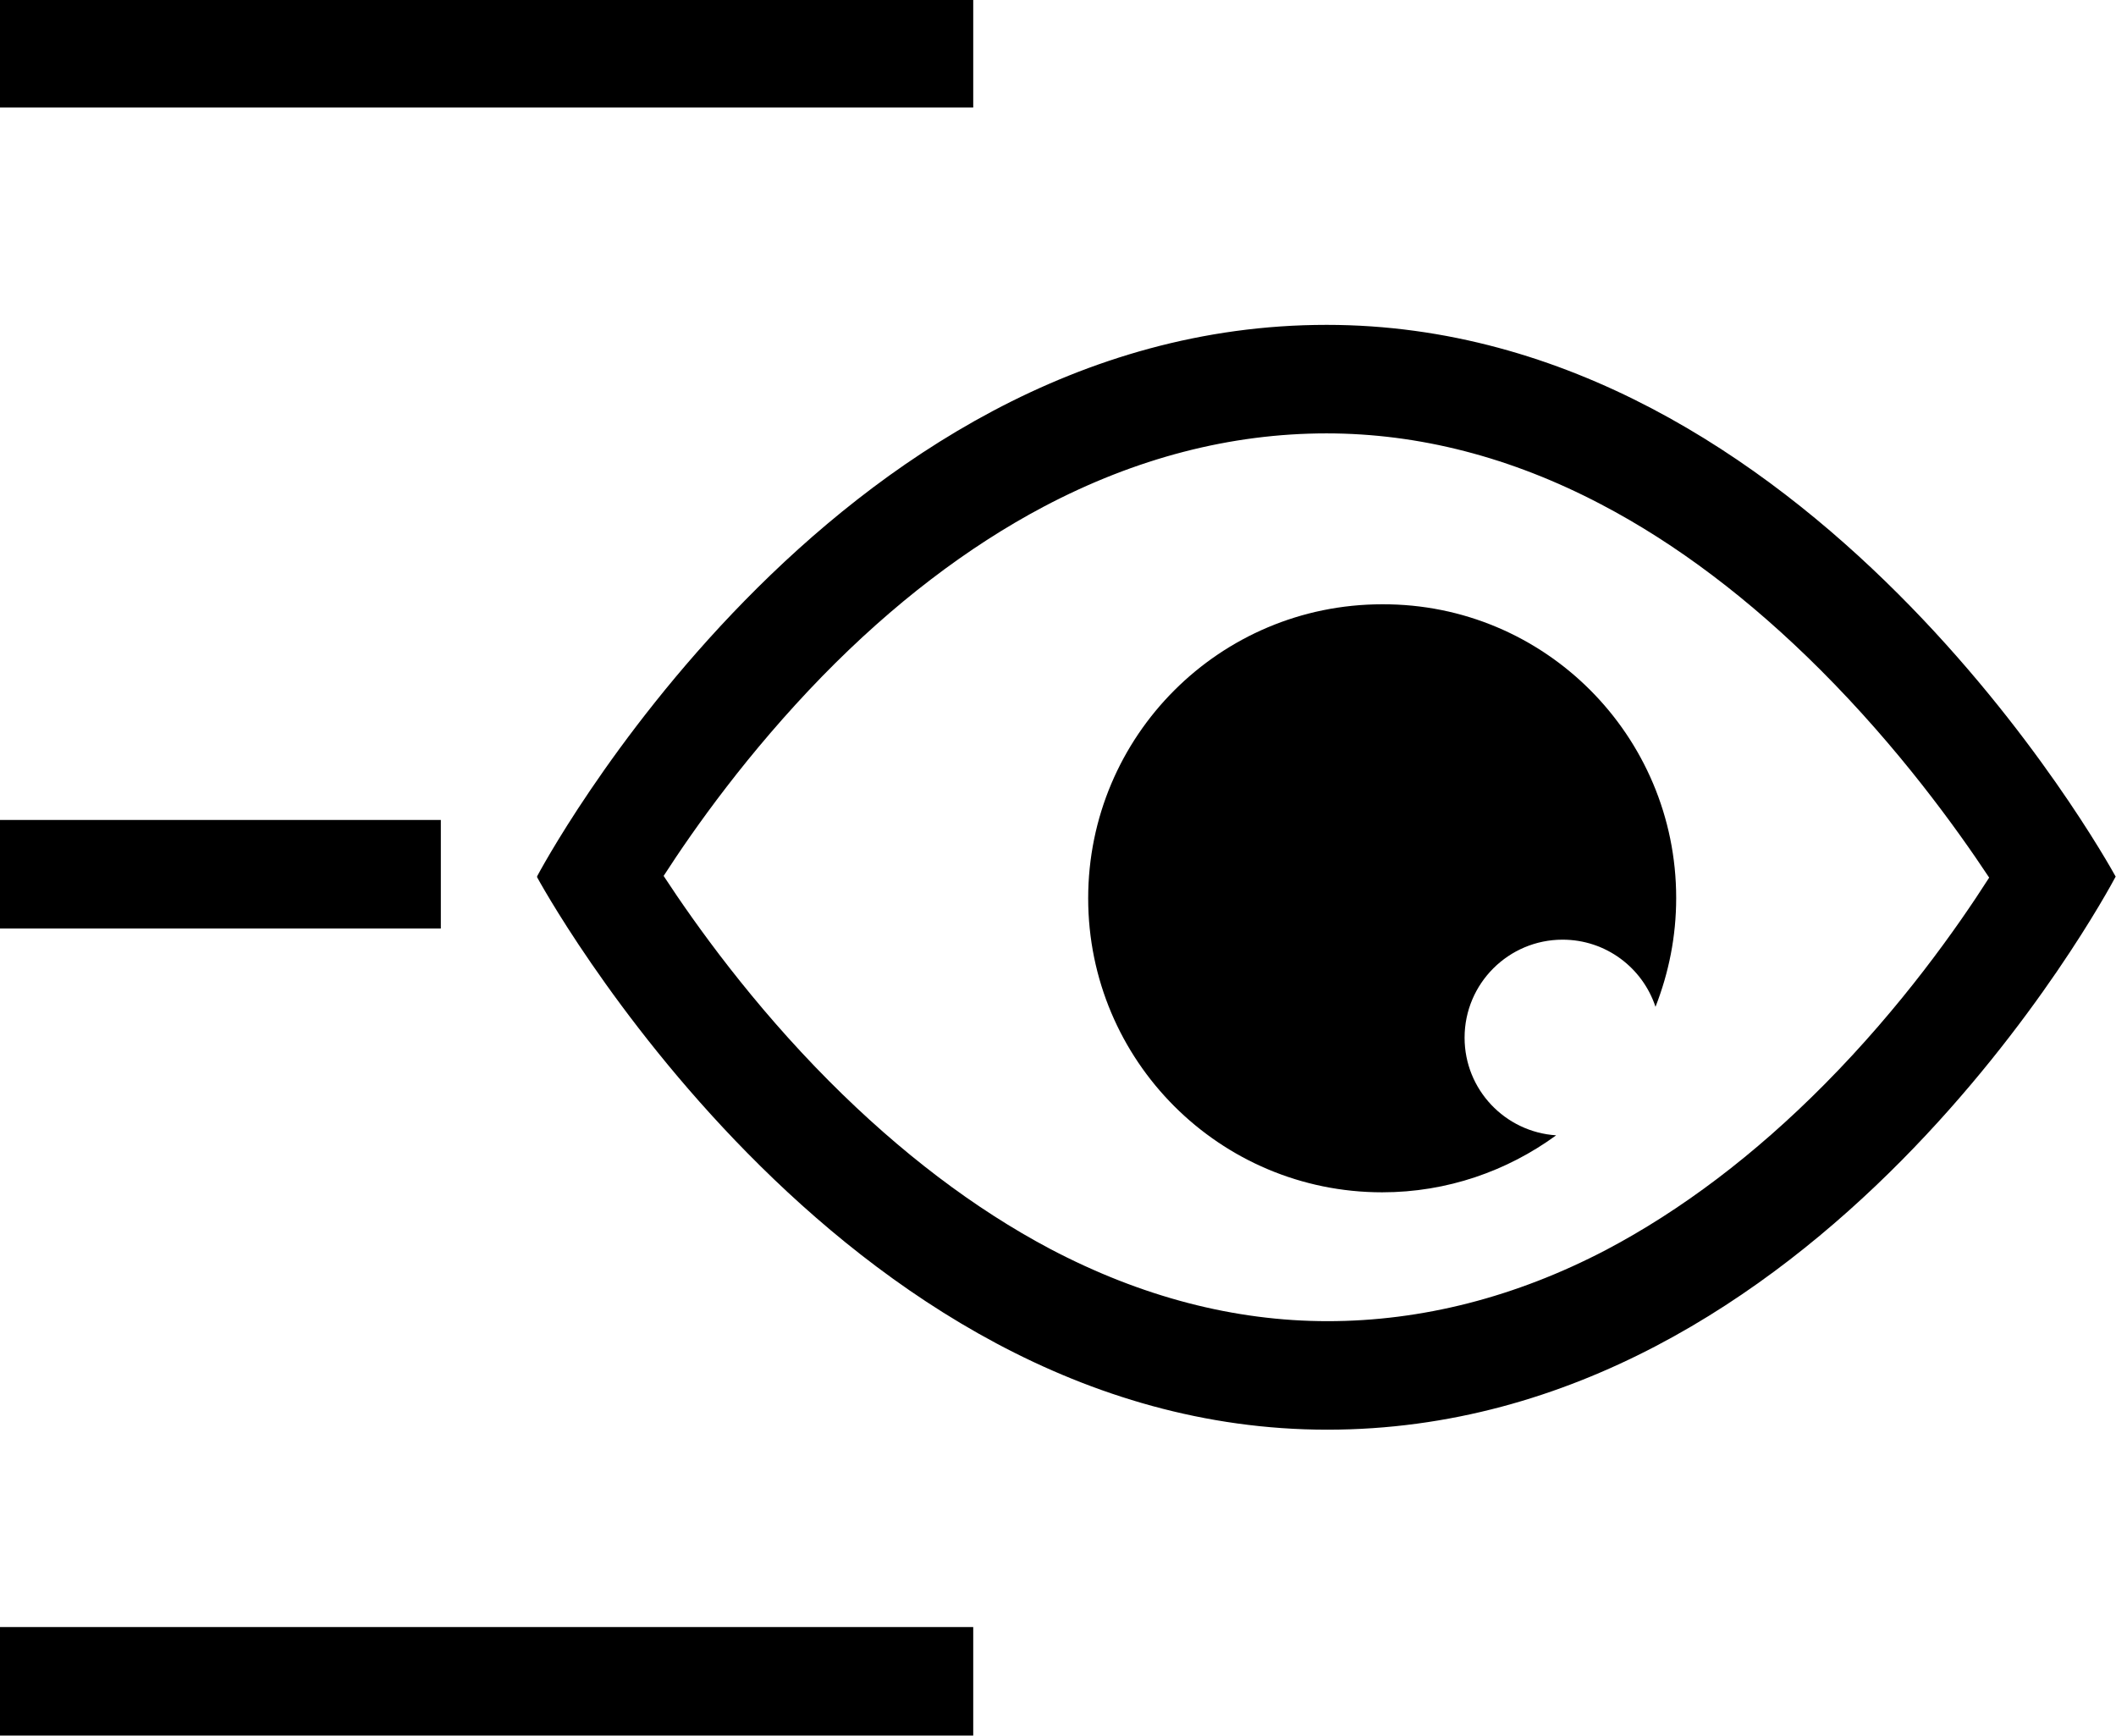 <?xml version="1.0" encoding="utf-8"?>
<!-- Generator: Adobe Illustrator 21.1.0, SVG Export Plug-In . SVG Version: 6.00 Build 0)  -->
<svg version="1.1" id="Layer_6" xmlns="http://www.w3.org/2000/svg" xmlns:xlink="http://www.w3.org/1999/xlink" x="0px" y="0px"
	 viewBox="0 0 624 512" style="enable-background:new 0 0 624 512;" xml:space="preserve">
<g id="_x33_2_1_">
	<rect y="-0.3" width="287" height="32"/>
	<rect y="479.8" width="287" height="32"/>
	<rect y="241.8" width="130" height="32"/>
	<path d="M494.3,264.8c0,11.4-2.2,22.1-6.1,32.1c-3.8-11.5-14.6-19.8-27.4-19.8c-15.9,0-28.9,12.9-28.9,28.9
		c0,15.3,11.9,27.8,27,28.8c-14.4,10.5-32.1,16.8-51.3,16.8c-47.9,0-86.7-38.8-86.7-86.7s38.8-86.7,86.7-86.7
		C455.5,178,494.3,216.9,494.3,264.8z"/>
	<path d="M391.2,127.8c27.2,0,54.4,7,80.9,20.9c22.2,11.6,44,28.1,64.8,48.9c23,23,39.9,46.4,49.7,61.2c-9.4,14.7-25.8,38-48.5,60.9
		c-20.6,20.8-42.3,37.2-64.5,48.9c-26.6,13.9-54.3,21-82.1,21c-27.5,0-55-7.2-81.8-21.3c-22.3-11.8-44.3-28.5-65.2-49.5
		c-22.7-22.8-39.3-46-48.8-60.5c9.1-14.1,24.9-36.4,46.8-58.9c20.8-21.3,42.8-38.1,65.3-50C334.9,135.1,362.9,127.8,391.2,127.8
		 M391.2,95.8c-147.1,0-232.8,162.6-232.8,162.6v0.3c0,0,88,162.9,233,162.9c144.7,0,229.4-157.3,232.5-163.1
		C620.8,252.9,533.3,95.8,391.2,95.8L391.2,95.8z"/>
</g>
</svg>
